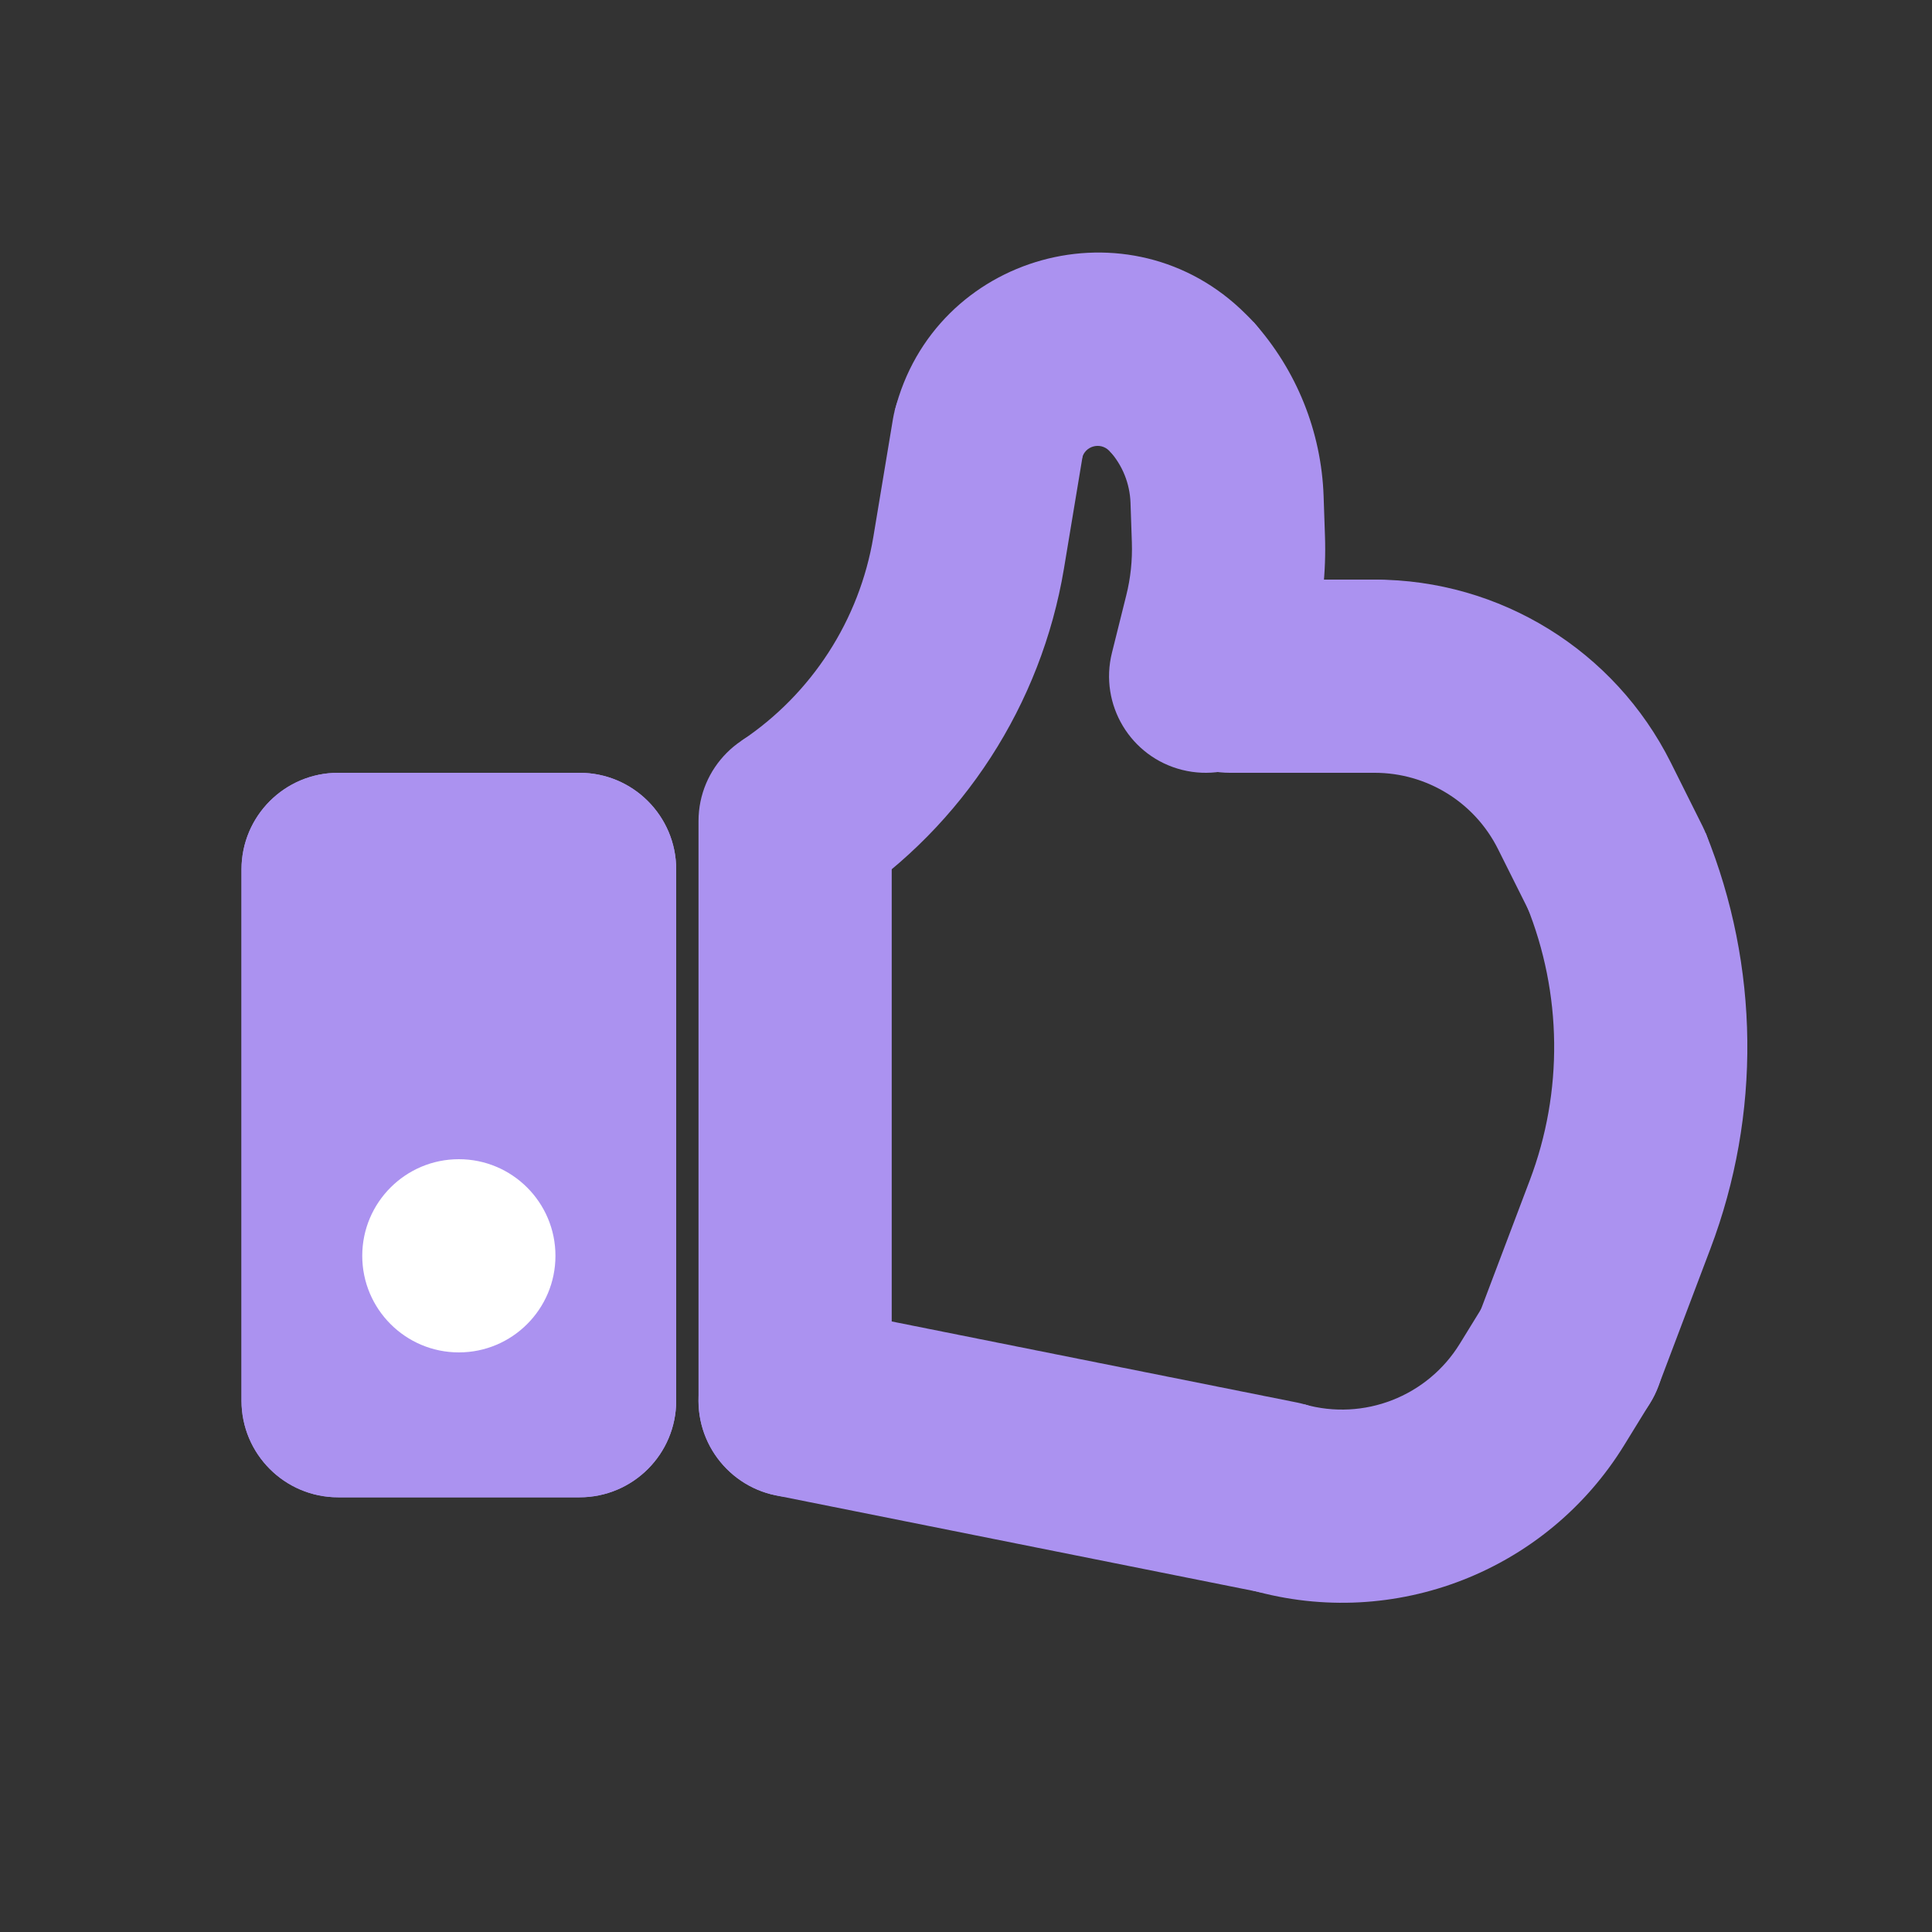 <svg width="20" height="20" viewBox="0 0 20 20" fill="none" xmlns="http://www.w3.org/2000/svg">
<rect x="0" y="0" width="20" height="20" fill="#333333" stroke="none"/>
<path d="M2.5 9C2.5 8.448 2.948 8 3.5 8H6C6.552 8 7 8.448 7 9V14.5C7 15.052 6.552 15.5 6 15.5H3.5C2.948 15.5 2.5 15.052 2.5 14.5V11V9Z" fill="#AB92F0"/>
<path fill-rule="evenodd" clip-rule="evenodd" d="M6 9H3.5L3.5 14.5H6V9ZM3.5 8C2.948 8 2.5 8.448 2.5 9V14.5C2.5 15.052 2.948 15.5 3.5 15.5H6C6.552 15.5 7 15.052 7 14.5V9C7 8.448 6.552 8 6 8H3.5Z" fill="#AB92F0"/>
<path fill-rule="evenodd" clip-rule="evenodd" d="M10.395 3.514C10.94 3.604 11.308 4.12 11.217 4.664L11.014 5.886C10.779 7.293 9.972 8.541 8.785 9.332L7.676 7.668C8.403 7.183 8.897 6.419 9.041 5.557L9.244 4.336C9.335 3.791 9.85 3.423 10.395 3.514Z" fill="#AB92F0"/>
<path fill-rule="evenodd" clip-rule="evenodd" d="M11.481 4.665C11.389 4.573 11.232 4.616 11.201 4.743L9.261 4.257C9.669 2.623 11.704 2.059 12.896 3.251L12.938 3.293C13.328 3.683 13.328 4.317 12.938 4.707C12.547 5.098 11.914 5.098 11.524 4.707L11.481 4.665Z" fill="#AB92F0"/>
<path fill-rule="evenodd" clip-rule="evenodd" d="M12.238 7.97C11.702 7.836 11.377 7.293 11.511 6.757L11.659 6.163C11.704 5.984 11.723 5.8 11.717 5.616L11.703 5.205C11.696 5.006 11.62 4.816 11.486 4.668L12.975 3.332C13.422 3.83 13.679 4.469 13.702 5.137L13.716 5.547C13.729 5.918 13.689 6.289 13.599 6.649L13.451 7.243C13.317 7.778 12.774 8.104 12.238 7.97Z" fill="#AB92F0"/>
<path fill-rule="evenodd" clip-rule="evenodd" d="M11.731 7C11.731 6.448 12.178 6 12.731 6H14.231C14.783 6 15.231 6.448 15.231 7C15.231 7.552 14.783 8 14.231 8H12.731C12.178 8 11.731 7.552 11.731 7Z" fill="#AB92F0"/>
<path fill-rule="evenodd" clip-rule="evenodd" d="M15.507 8.789C15.265 8.305 14.771 8 14.231 8L14.231 6C15.529 6 16.715 6.733 17.296 7.894L17.625 8.553C17.872 9.047 17.672 9.647 17.178 9.894C16.684 10.141 16.083 9.941 15.836 9.447L15.507 8.789Z" fill="#AB92F0"/>
<path fill-rule="evenodd" clip-rule="evenodd" d="M15.877 14.935C15.36 14.739 15.1 14.162 15.296 13.646L15.836 12.219C16.184 11.301 16.172 10.285 15.804 9.375L17.658 8.625C18.215 10.002 18.232 11.538 17.706 12.927L17.166 14.354C16.97 14.871 16.393 15.131 15.877 14.935Z" fill="#AB92F0"/>
<path fill-rule="evenodd" clip-rule="evenodd" d="M13.503 14.538C14.119 14.712 14.776 14.456 15.112 13.91L15.379 13.476C15.668 13.006 16.284 12.859 16.755 13.148C17.225 13.438 17.372 14.054 17.082 14.524L16.815 14.958C16.011 16.266 14.436 16.88 12.959 16.462L13.503 14.538Z" fill="#AB92F0"/>
<path fill-rule="evenodd" clip-rule="evenodd" d="M7.25 14.304C7.358 13.762 7.885 13.411 8.427 13.519L13.427 14.519C13.968 14.628 14.32 15.155 14.211 15.696C14.103 16.238 13.576 16.589 13.035 16.481L8.035 15.481C7.493 15.372 7.142 14.845 7.25 14.304Z" fill="#AB92F0"/>
<path fill-rule="evenodd" clip-rule="evenodd" d="M8.231 7.5C8.783 7.5 9.231 7.948 9.231 8.5V14.5C9.231 15.052 8.783 15.5 8.231 15.5C7.678 15.5 7.231 15.052 7.231 14.5V8.5C7.231 7.948 7.678 7.5 8.231 7.5Z" fill="#AB92F0"/>
<path d="M5.75 13C5.75 13.552 5.302 14 4.75 14C4.198 14 3.75 13.552 3.75 13C3.75 12.448 4.198 12 4.75 12C5.302 12 5.75 12.448 5.75 13Z" fill="white"/>
</svg>
